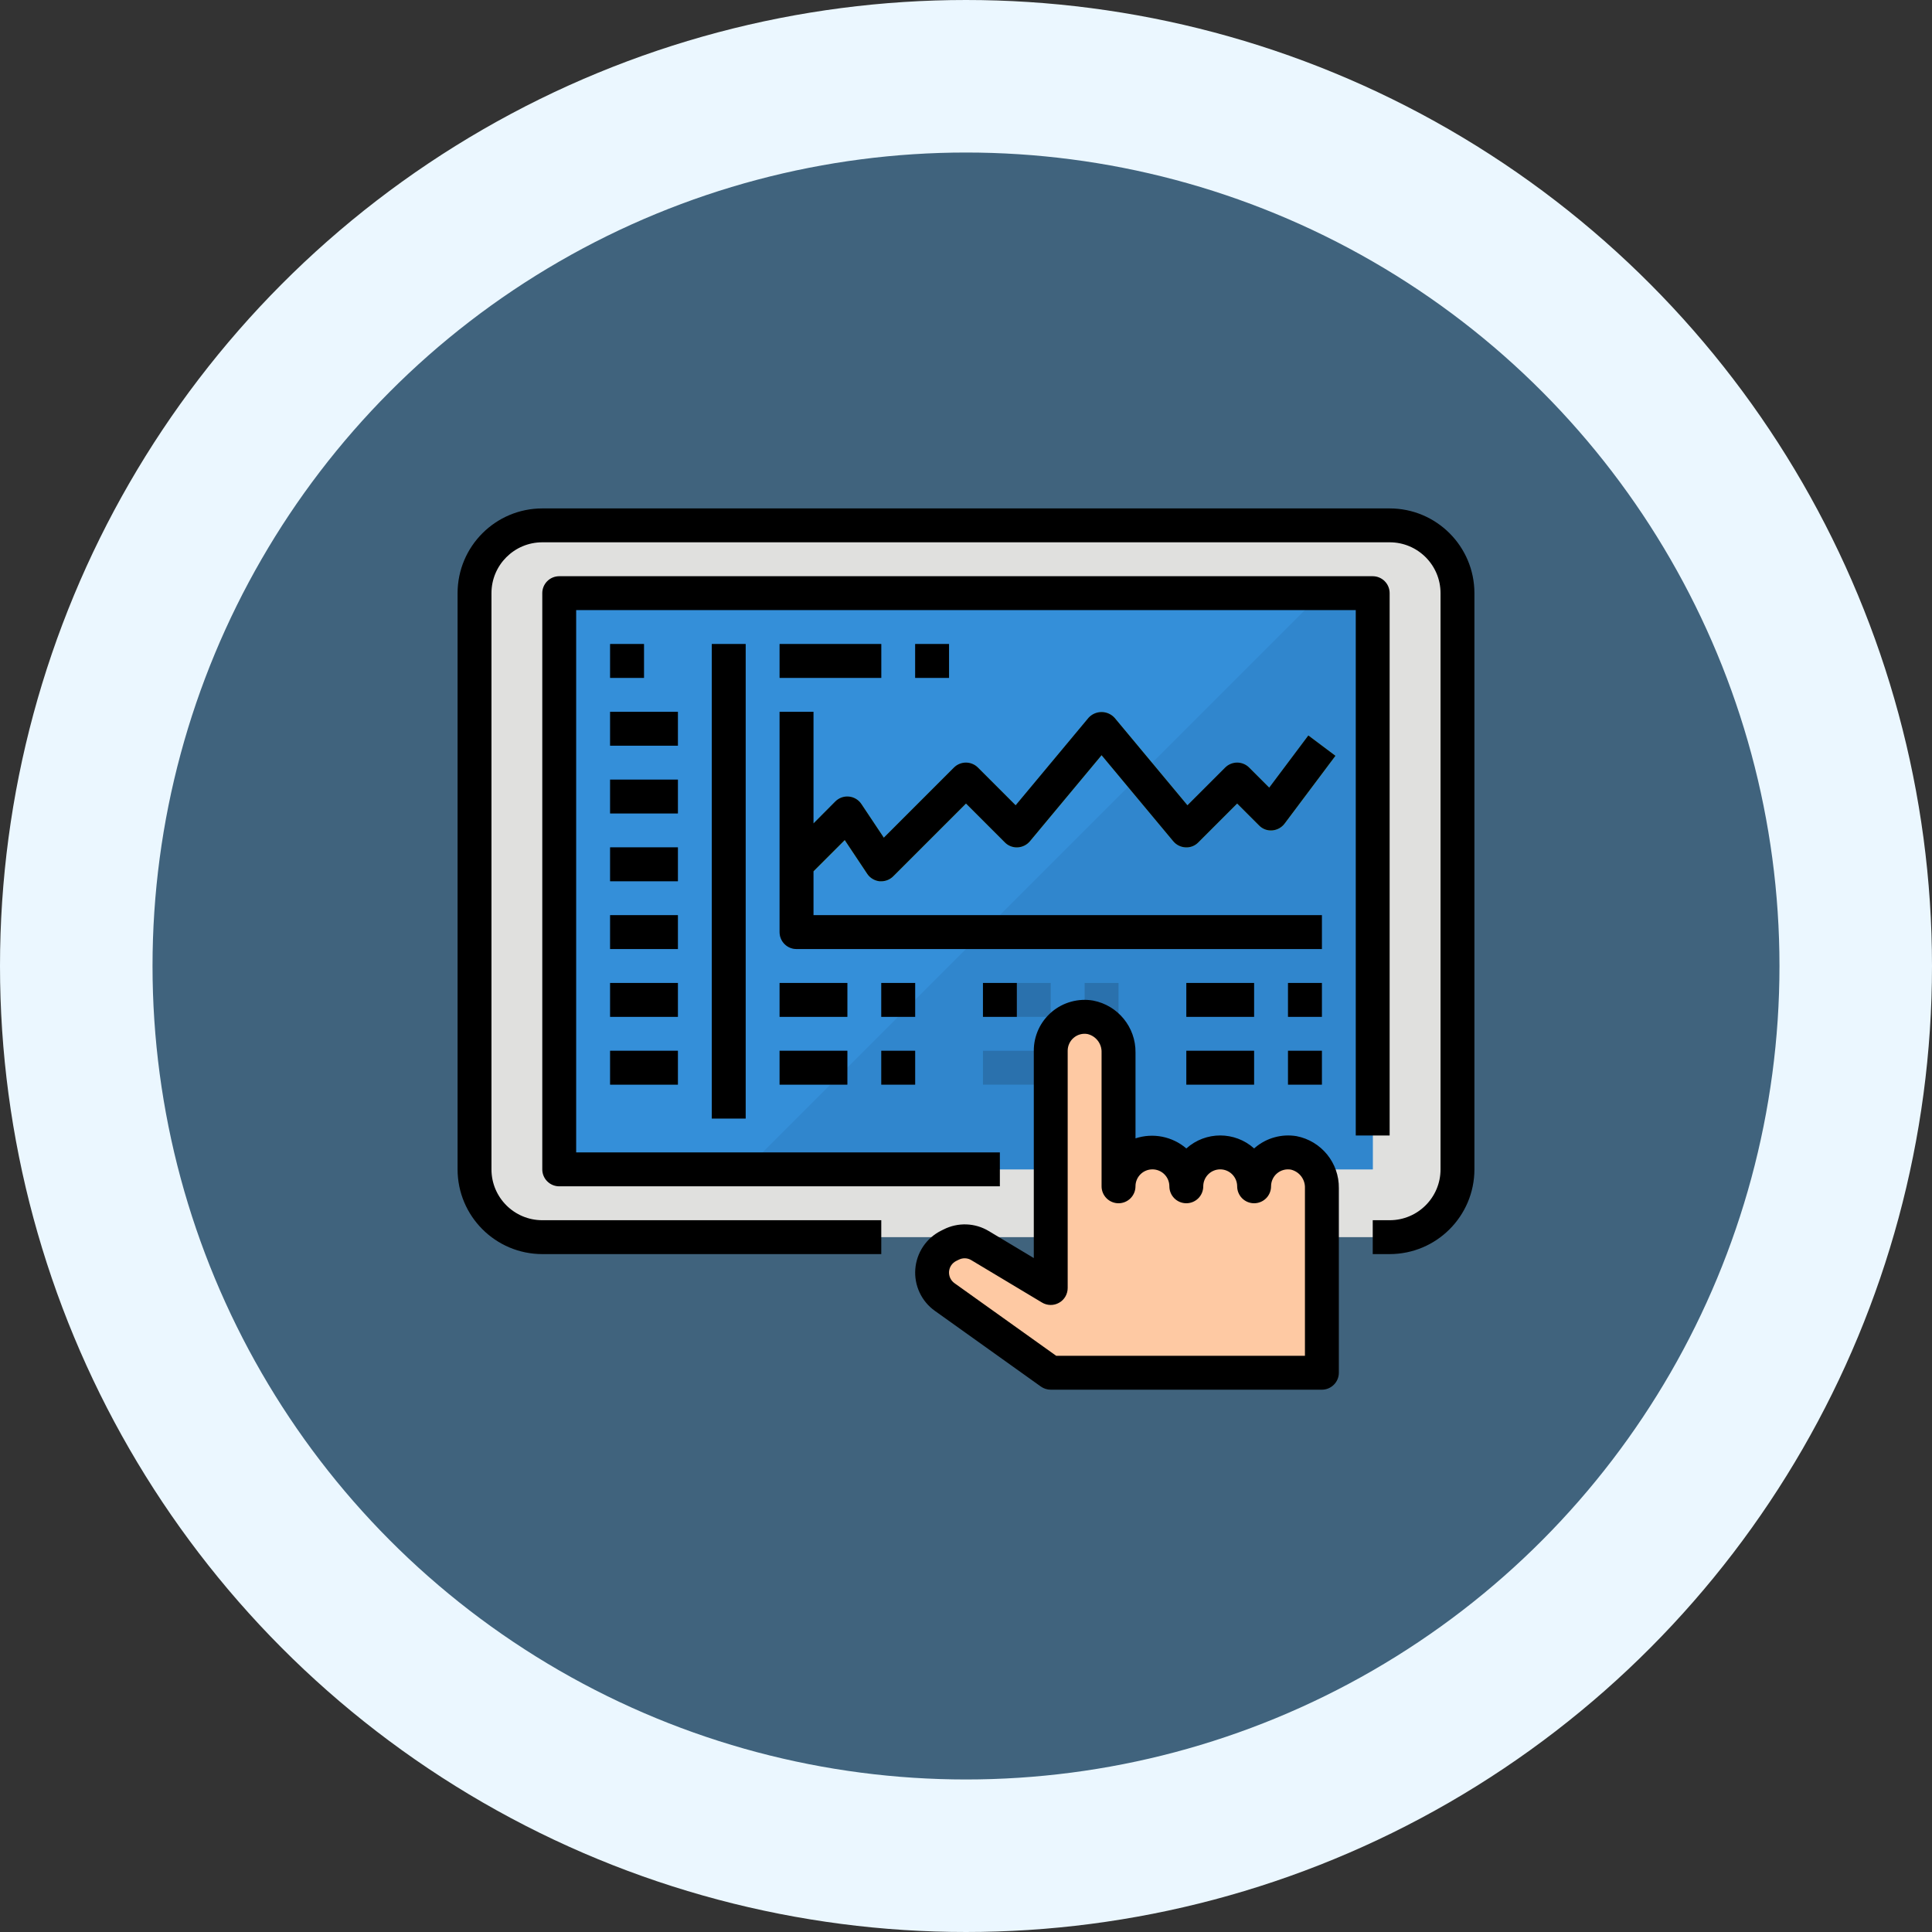 <svg width="76" height="76" viewBox="0 0 76 76" fill="none" xmlns="http://www.w3.org/2000/svg">
<rect x="0" y="0" width="76" height="76" fill="#333333" stroke="none"/>
<circle cx="38" cy="38" r="35" fill="#40637D" stroke="#EBF7FF" stroke-width="6"/>
<g clip-path="url(#clip0_1655_6780)">
<path d="M21.335 20.667H54.668C56.141 20.667 57.335 21.861 57.335 23.333V46C57.335 47.473 56.141 48.667 54.668 48.667H21.335C19.862 48.667 18.668 47.473 18.668 46V23.333C18.668 21.861 19.862 20.667 21.335 20.667Z" fill="#E0E0DE"/>
<path d="M22 23.333H54V46H22V23.333Z" fill="#348FD9"/>
<path d="M29.332 46H53.999V23.333H51.999L29.332 46Z" fill="#3086CD"/>
<path d="M34.669 34.667H34.602C34.504 34.657 34.409 34.626 34.325 34.575C34.24 34.524 34.168 34.455 34.113 34.373L33.231 33.05L31.806 34.475L30.863 33.532L32.863 31.532C32.933 31.462 33.017 31.409 33.11 31.376C33.203 31.342 33.302 31.33 33.4 31.34C33.498 31.35 33.593 31.381 33.678 31.432C33.762 31.483 33.834 31.552 33.889 31.634L34.771 32.957L37.53 30.199C37.655 30.074 37.825 30.003 38.001 30.003C38.178 30.003 38.348 30.074 38.473 30.199L39.957 31.683L42.823 28.243C42.955 28.098 43.141 28.015 43.336 28.015C43.531 28.015 43.718 28.098 43.849 28.242L46.715 31.683L48.199 30.199C48.324 30.074 48.494 30.003 48.671 30.003C48.847 30.003 49.017 30.074 49.142 30.199L49.932 30.989L51.469 28.933L52.535 29.733L50.535 32.4C50.478 32.477 50.405 32.54 50.321 32.586C50.237 32.632 50.145 32.66 50.049 32.667C49.954 32.675 49.858 32.662 49.768 32.629C49.678 32.595 49.597 32.542 49.531 32.473L48.669 31.609L47.14 33.138C47.075 33.205 46.997 33.256 46.911 33.29C46.824 33.324 46.731 33.338 46.639 33.333C46.546 33.328 46.456 33.305 46.372 33.264C46.289 33.223 46.216 33.165 46.156 33.094L43.335 29.708L40.515 33.094C40.455 33.165 40.381 33.223 40.298 33.264C40.215 33.305 40.124 33.328 40.032 33.333C39.939 33.338 39.847 33.323 39.76 33.289C39.674 33.256 39.596 33.204 39.531 33.138L38.002 31.609L35.14 34.471C35.015 34.596 34.845 34.667 34.669 34.667Z" fill="#7EB457"/>
<path d="M24 25.333H25.333V26.667H24V25.333ZM24 28H26.667V29.333H24V28ZM24 30.667H26.667V32H24V30.667ZM24 33.333H26.667V34.667H24V33.333ZM24 36H26.667V37.333H24V36ZM24 38.667H26.667V40H24V38.667ZM24 41.333H26.667V42.667H24V41.333ZM52 37.333H31.333C31.157 37.333 30.987 37.263 30.862 37.138C30.737 37.013 30.667 36.843 30.667 36.667V28H32V36H52V37.333ZM30.667 25.333H34.667V26.667H30.667V25.333ZM36 25.333H37.333V26.667H36V25.333ZM30.667 38.667H33.333V40H30.667V38.667ZM34.667 38.667H36V40H34.667V38.667ZM30.667 41.333H33.333V42.667H30.667V41.333ZM34.667 41.333H36V42.667H34.667V41.333ZM38.667 38.667H41.333V40H38.667V38.667ZM42.667 38.667H44V40H42.667V38.667ZM38.667 41.333H41.333V42.667H38.667V41.333ZM42.667 41.333H44V42.667H42.667V41.333ZM46.667 38.667H49.333V40H46.667V38.667ZM50.667 38.667H52V40H50.667V38.667ZM46.667 41.333H49.333V42.667H46.667V41.333ZM50.667 41.333H52V42.667H50.667V41.333ZM28 25.333H29.333V44H28V25.333Z" fill="#2A71AD"/>
<path d="M50.892 45.351C50.701 45.319 50.504 45.328 50.317 45.379C50.13 45.43 49.956 45.522 49.808 45.647C49.659 45.772 49.54 45.928 49.459 46.105C49.377 46.281 49.334 46.473 49.335 46.667C49.335 45.93 48.738 45.333 48.001 45.333C47.265 45.333 46.668 45.93 46.668 46.667C46.668 45.93 46.071 45.333 45.335 45.333C44.598 45.333 44.001 45.93 44.001 46.667V41.405C44.016 40.735 43.549 40.151 42.892 40.018C42.7 39.985 42.504 39.995 42.317 40.046C42.13 40.097 41.956 40.188 41.808 40.314C41.659 40.439 41.54 40.595 41.459 40.771C41.377 40.947 41.334 41.139 41.335 41.333V50.667L38.555 49C38.385 48.898 38.192 48.84 37.994 48.832C37.796 48.825 37.599 48.867 37.422 48.956L37.317 49.009C37.122 49.107 36.958 49.257 36.843 49.443C36.729 49.628 36.668 49.842 36.668 50.061C36.668 50.248 36.712 50.433 36.798 50.599C36.884 50.766 37.008 50.91 37.16 51.019L41.335 54H52.001V46.738C52.016 46.068 51.549 45.484 50.892 45.351Z" fill="#FEC9A3"/>
<path d="M54.667 20H21.333C19.493 20.002 18.002 21.493 18 23.333V46C18.002 47.84 19.493 49.331 21.333 49.333H34.667V48H21.333C20.229 48 19.333 47.105 19.333 46V23.333C19.333 22.229 20.229 21.333 21.333 21.333H54.667C55.771 21.333 56.667 22.229 56.667 23.333V46C56.667 47.105 55.771 48 54.667 48H54V49.333H54.667C56.507 49.331 57.998 47.84 58 46V23.333C57.998 21.493 56.507 20.002 54.667 20Z" fill="black"/>
<path d="M54.665 44.667V23.333C54.665 23.157 54.595 22.987 54.47 22.862C54.345 22.737 54.175 22.667 53.999 22.667H21.999C21.822 22.667 21.652 22.737 21.527 22.862C21.402 22.987 21.332 23.157 21.332 23.333V46C21.332 46.177 21.402 46.346 21.527 46.471C21.652 46.596 21.822 46.667 21.999 46.667H39.332V45.333H22.665V24H53.332V44.667H54.665Z" fill="black"/>
<path d="M24 25.333H25.333V26.667H24V25.333ZM24 28H26.667V29.333H24V28ZM24 30.667H26.667V32H24V30.667ZM24 33.333H26.667V34.667H24V33.333ZM24 36H26.667V37.333H24V36ZM24 38.667H26.667V40H24V38.667ZM24 41.333H26.667V42.667H24V41.333ZM52 36H32V34.276L33.23 33.046L34.112 34.37C34.166 34.453 34.238 34.522 34.323 34.573C34.407 34.624 34.502 34.656 34.6 34.667H34.667C34.843 34.667 35.013 34.596 35.138 34.471L38 31.609L39.529 33.138C39.593 33.204 39.672 33.256 39.758 33.289C39.845 33.323 39.937 33.338 40.03 33.333C40.123 33.328 40.213 33.305 40.296 33.264C40.379 33.223 40.453 33.165 40.513 33.094L43.333 29.708L46.154 33.094C46.214 33.165 46.287 33.223 46.37 33.264C46.453 33.305 46.544 33.328 46.637 33.333C46.729 33.338 46.822 33.324 46.909 33.29C46.995 33.256 47.073 33.205 47.138 33.138L48.667 31.609L49.529 32.471C49.595 32.54 49.676 32.593 49.766 32.627C49.856 32.66 49.952 32.673 50.047 32.665C50.142 32.658 50.235 32.63 50.319 32.584C50.403 32.538 50.476 32.475 50.533 32.398L52.533 29.731L51.467 28.931L49.928 30.983L49.138 30.193C49.076 30.131 49.003 30.082 48.922 30.049C48.841 30.015 48.754 29.998 48.667 29.998C48.579 29.998 48.492 30.015 48.412 30.049C48.331 30.082 48.257 30.131 48.195 30.193L46.711 31.677L43.845 28.237C43.78 28.166 43.701 28.108 43.612 28.069C43.524 28.03 43.429 28.01 43.332 28.01C43.235 28.01 43.14 28.03 43.052 28.069C42.963 28.108 42.884 28.166 42.819 28.237L39.953 31.677L38.469 30.193C38.407 30.131 38.333 30.082 38.252 30.049C38.172 30.015 38.085 29.998 37.997 29.998C37.91 29.998 37.823 30.015 37.742 30.049C37.661 30.082 37.588 30.131 37.526 30.193L34.767 32.952L33.885 31.628C33.831 31.546 33.758 31.477 33.674 31.427C33.589 31.376 33.495 31.344 33.396 31.335C33.298 31.325 33.199 31.337 33.106 31.37C33.014 31.404 32.929 31.457 32.859 31.527L32 32.391V28H30.667V36.667C30.667 36.843 30.737 37.013 30.862 37.138C30.987 37.263 31.157 37.333 31.333 37.333H52V36ZM30.667 25.333H34.667V26.667H30.667V25.333ZM36 25.333H37.333V26.667H36V25.333ZM30.667 38.667H33.333V40H30.667V38.667ZM34.667 38.667H36V40H34.667V38.667ZM30.667 41.333H33.333V42.667H30.667V41.333ZM34.667 41.333H36V42.667H34.667V41.333ZM38.667 38.667H40V40H38.667V38.667ZM46.667 38.667H49.333V40H46.667V38.667ZM50.667 38.667H52V40H50.667V38.667ZM46.667 41.333H49.333V42.667H46.667V41.333ZM50.667 41.333H52V42.667H50.667V41.333Z" fill="black"/>
<path d="M51 44.693C50.713 44.646 50.418 44.661 50.138 44.739C49.857 44.816 49.596 44.954 49.374 45.142C49.361 45.153 49.348 45.165 49.335 45.177C48.576 44.496 47.426 44.496 46.668 45.177C46.397 44.944 46.07 44.786 45.72 44.716C45.37 44.647 45.007 44.669 44.668 44.78V41.405C44.681 40.41 43.978 39.548 43.001 39.36C42.714 39.311 42.42 39.326 42.139 39.403C41.859 39.479 41.598 39.616 41.376 39.804C41.153 39.992 40.975 40.226 40.852 40.49C40.73 40.755 40.666 41.042 40.667 41.333V49.489L38.898 48.428C38.632 48.267 38.33 48.177 38.019 48.165C37.709 48.154 37.401 48.221 37.124 48.361L37.019 48.413C36.734 48.556 36.492 48.769 36.314 49.033C36.137 49.297 36.031 49.602 36.006 49.919C35.981 50.236 36.039 50.553 36.173 50.842C36.307 51.13 36.514 51.379 36.772 51.563L40.946 54.544C41.059 54.624 41.195 54.667 41.333 54.667H52C52.177 54.667 52.346 54.596 52.471 54.471C52.596 54.346 52.667 54.177 52.667 54V46.738C52.679 45.743 51.977 44.882 51 44.693ZM51.333 53.333H41.547L37.547 50.477C37.475 50.425 37.417 50.357 37.38 50.277C37.343 50.197 37.327 50.109 37.333 50.021C37.34 49.934 37.369 49.849 37.418 49.776C37.467 49.703 37.535 49.643 37.613 49.604L37.718 49.552C37.795 49.513 37.88 49.495 37.965 49.498C38.051 49.501 38.135 49.526 38.208 49.571L40.987 51.237C41.088 51.299 41.204 51.332 41.322 51.334C41.441 51.336 41.557 51.306 41.66 51.248C41.764 51.19 41.849 51.106 41.909 51.004C41.969 50.901 42 50.785 42 50.667V41.333C42 41.236 42.021 41.141 42.062 41.053C42.102 40.965 42.162 40.887 42.235 40.825C42.31 40.761 42.398 40.714 42.492 40.689C42.587 40.663 42.687 40.659 42.783 40.677C42.945 40.716 43.088 40.81 43.188 40.943C43.288 41.075 43.34 41.238 43.333 41.405V46.667C43.333 46.843 43.404 47.013 43.529 47.138C43.654 47.263 43.823 47.333 44 47.333C44.177 47.333 44.346 47.263 44.471 47.138C44.596 47.013 44.667 46.843 44.667 46.667C44.667 46.49 44.737 46.32 44.862 46.195C44.987 46.07 45.157 46 45.333 46C45.51 46 45.68 46.07 45.805 46.195C45.93 46.32 46 46.49 46 46.667C46 46.843 46.07 47.013 46.195 47.138C46.32 47.263 46.49 47.333 46.667 47.333C46.843 47.333 47.013 47.263 47.138 47.138C47.263 47.013 47.333 46.843 47.333 46.667C47.333 46.49 47.404 46.32 47.529 46.195C47.654 46.07 47.823 46 48 46C48.177 46 48.346 46.07 48.471 46.195C48.596 46.32 48.667 46.49 48.667 46.667C48.667 46.843 48.737 47.013 48.862 47.138C48.987 47.263 49.157 47.333 49.333 47.333C49.51 47.333 49.68 47.263 49.805 47.138C49.93 47.013 50 46.843 50 46.667C50 46.569 50.021 46.473 50.062 46.385C50.103 46.296 50.163 46.218 50.238 46.155C50.313 46.093 50.4 46.047 50.495 46.022C50.589 45.997 50.687 45.993 50.783 46.01C50.945 46.05 51.088 46.143 51.188 46.276C51.288 46.409 51.34 46.572 51.333 46.738V53.333ZM28 25.333H29.333V44H28V25.333Z" fill="black"/>
</g>
<defs>
<clipPath id="clip0_1655_6780">
<rect width="40" height="35" fill="white" transform="translate(18 20)"/>
</clipPath>
</defs>
</svg>
